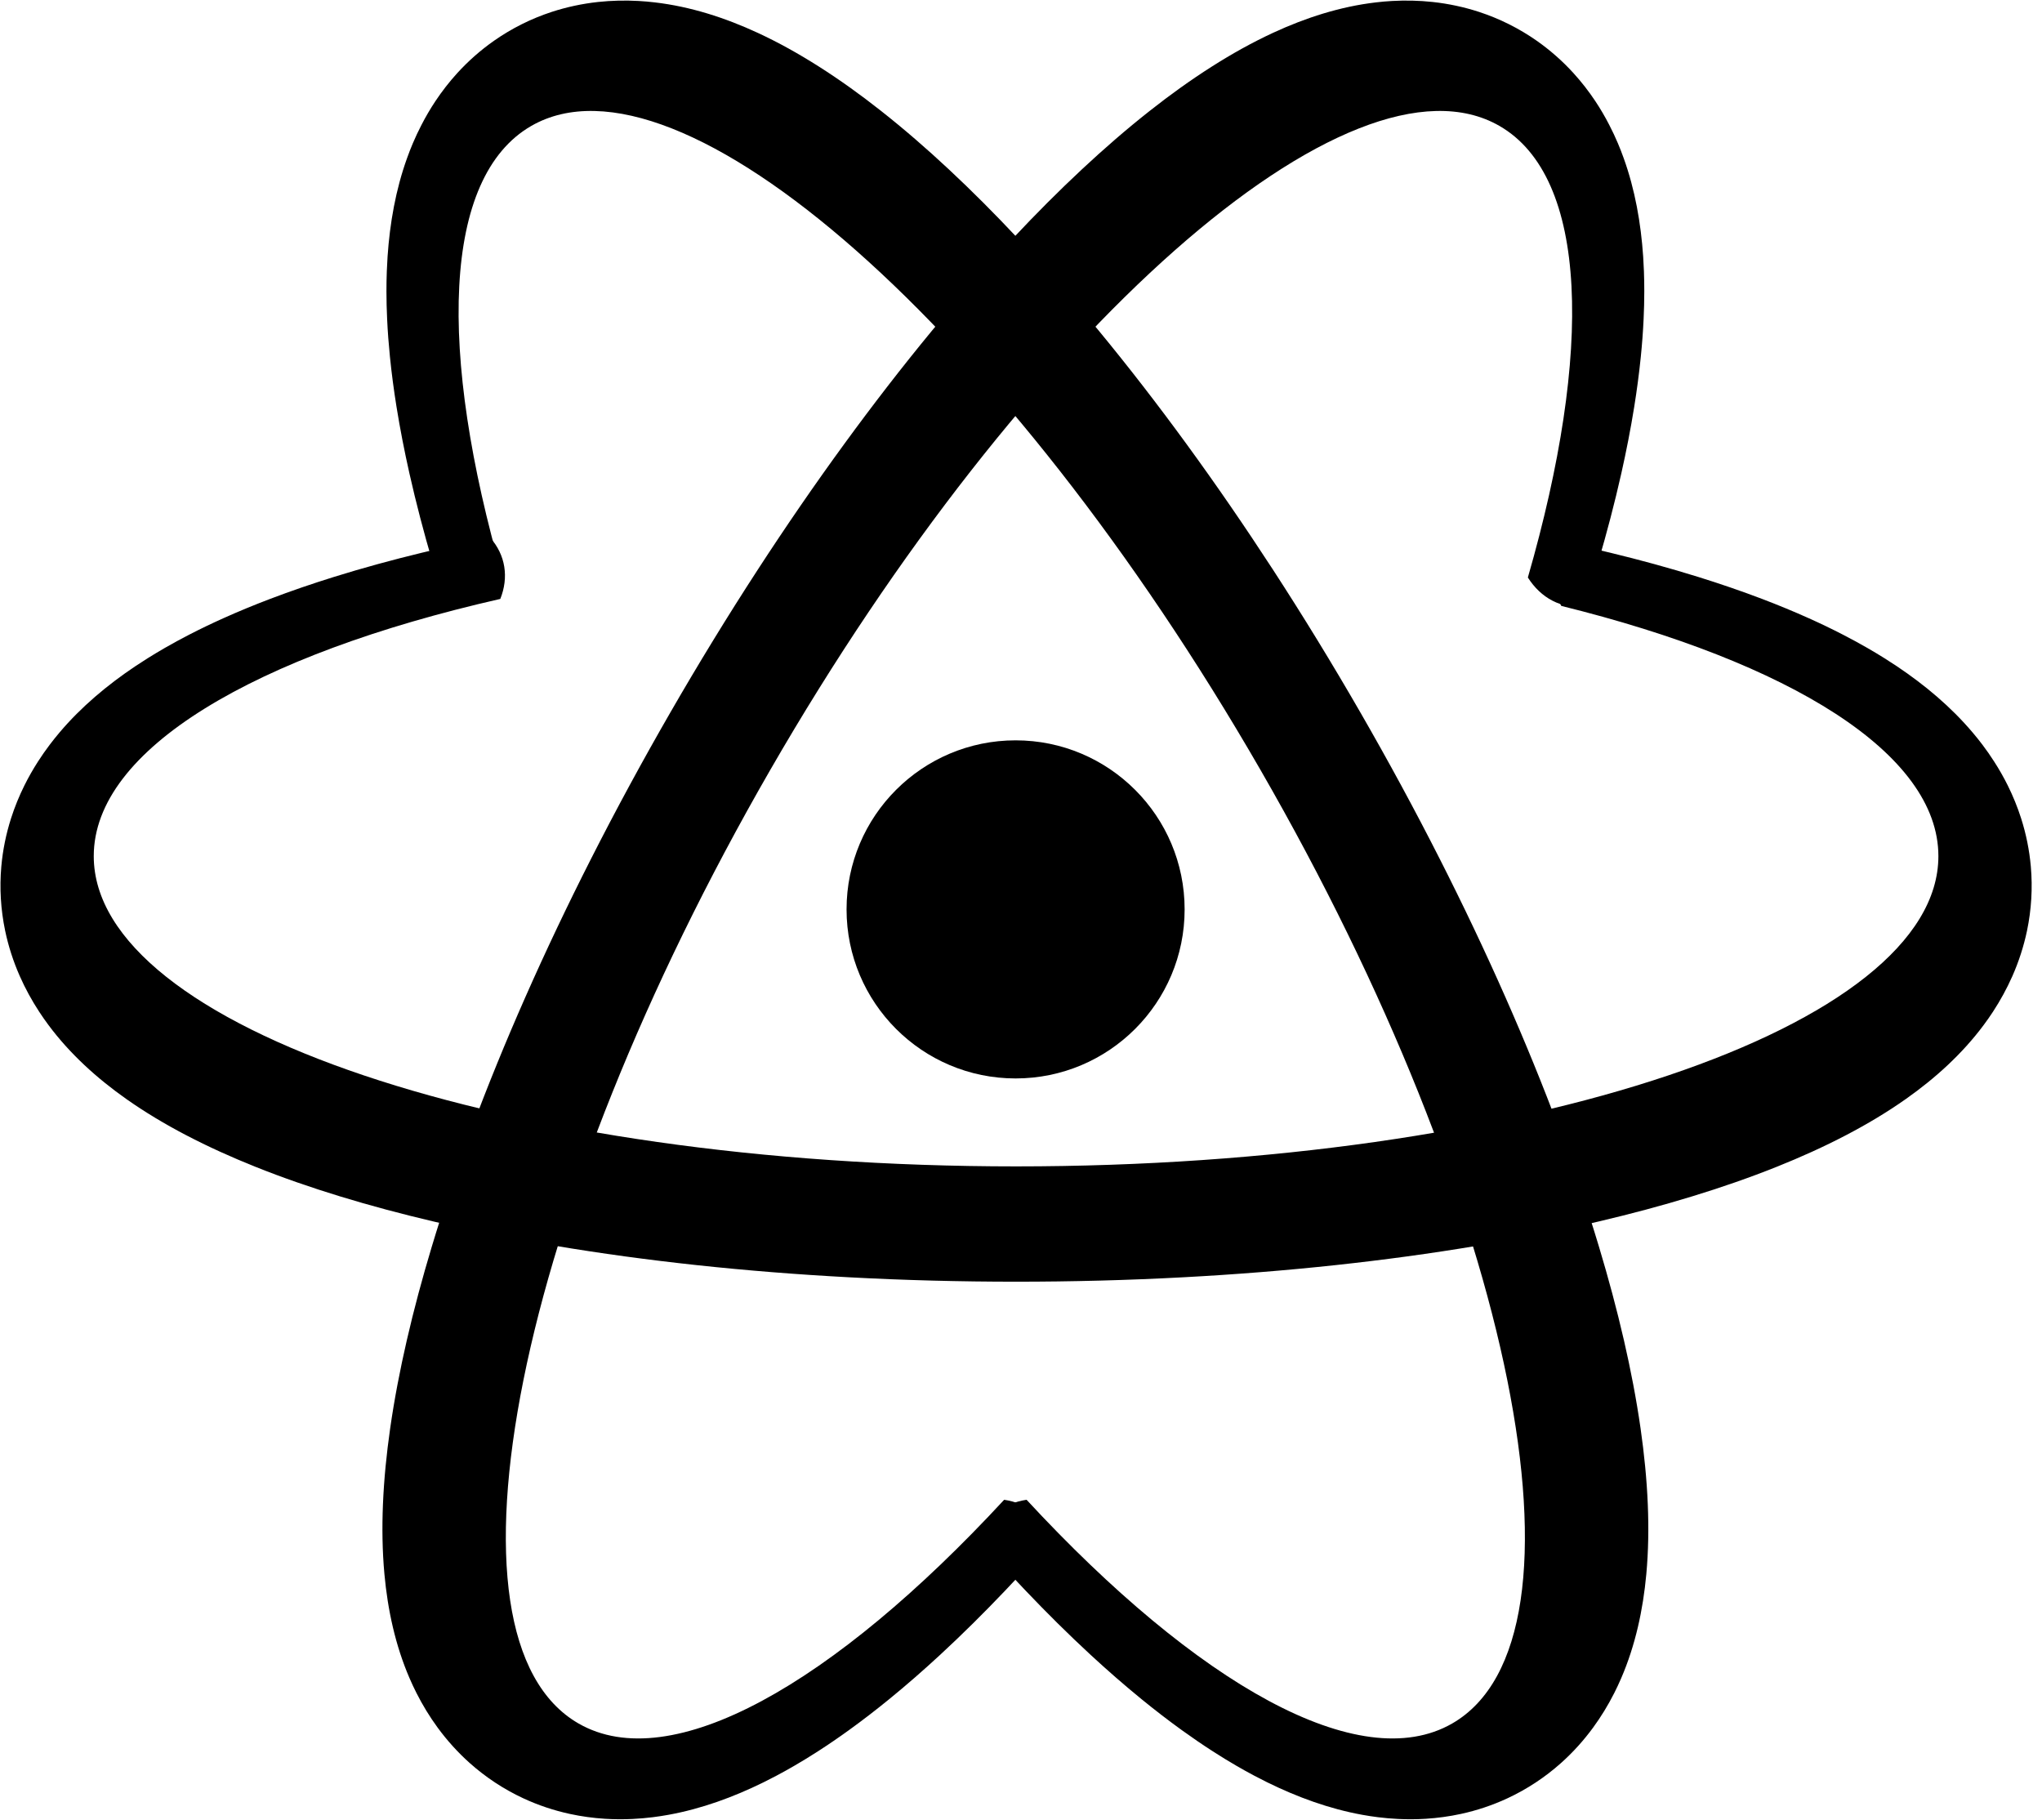<svg xmlns="http://www.w3.org/2000/svg" xmlns:xlink="http://www.w3.org/1999/xlink" width="100%" height="100%" version="1.1" viewBox="0 0 184 164" xml:space="preserve" style="fill-rule:evenodd;clip-rule:evenodd;stroke-linejoin:round;stroke-miterlimit:1.414"><g transform="matrix(1,0,0,1,-4.499,-15.144)"><g id="Symbol"><g><path d="M738.748,372.292C743.056,377.12 743.923,383.318 741.56,389.234C673.786,404.652 629.197,430.744 629.197,460.312C629.197,507.636 743.42,546.057 884.109,546.057C1024.8,546.057 1139.02,507.636 1139.02,460.312C1139.02,431.943 1097.97,406.773 1034.79,391.162C1031.65,385.195 1031.87,378.745 1035.66,373.578C1039.88,374.479 1044.08,375.435 1048.27,376.451C1056.47,378.44 1064.62,380.658 1072.68,383.17C1078.62,385.021 1084.51,387.033 1090.33,389.247C1094.69,390.909 1099.01,392.685 1103.27,394.6C1106.44,396.026 1109.58,397.529 1112.66,399.123C1114.94,400.295 1117.18,401.516 1119.4,402.791C1121.01,403.719 1122.61,404.675 1124.18,405.663C1125.32,406.378 1126.45,407.109 1127.57,407.858C1135.27,413.023 1142.47,419.041 1148.47,426.135C1149.42,427.248 1150.33,428.386 1151.21,429.549C1152.34,431.045 1153.41,432.582 1154.42,434.16C1155.8,436.295 1157.06,438.504 1158.19,440.777C1159.65,443.716 1160.89,446.763 1161.89,449.89C1163.27,454.209 1164.17,458.676 1164.57,463.192C1165.09,469.111 1164.73,475.1 1163.52,480.916C1162.61,485.23 1161.25,489.443 1159.47,493.475C1157.96,496.89 1156.16,500.174 1154.12,503.298C1153.3,504.554 1152.44,505.785 1151.54,506.989C1145.61,514.961 1138.16,521.699 1130.06,527.412C1124.81,531.117 1119.27,534.408 1113.58,537.386C1107.35,540.646 1100.93,543.534 1094.4,546.147C1086.73,549.218 1078.91,551.912 1071.01,554.33C1062.5,556.937 1053.89,559.222 1045.22,561.261C1034.15,563.866 1022.99,566.067 1011.77,567.954C998.741,570.147 985.637,571.914 972.497,573.33C958.469,574.841 944.397,575.95 930.308,576.703C914.923,577.525 899.516,577.923 884.109,577.923C868.703,577.923 853.295,577.525 837.911,576.703C823.821,575.95 809.75,574.841 795.721,573.33C782.582,571.914 769.478,570.147 756.445,567.954C745.232,566.067 734.069,563.866 722.999,561.261C714.332,559.222 705.72,556.937 697.206,554.33C689.308,551.912 681.489,549.218 673.82,546.147C667.293,543.533 660.871,540.646 654.64,537.387C648.947,534.409 643.411,531.117 638.159,527.412C630.061,521.7 622.611,514.963 616.679,506.992C615.783,505.788 614.923,504.557 614.102,503.301C612.059,500.176 610.26,496.891 608.752,493.475C606.973,489.442 605.603,485.227 604.701,480.911C603.486,475.096 603.126,469.11 603.647,463.192C604.044,458.675 604.953,454.205 606.333,449.885C607.331,446.759 608.575,443.712 610.035,440.773C611.163,438.502 612.421,436.296 613.791,434.163C614.805,432.584 615.881,431.046 617.012,429.549C617.892,428.385 618.804,427.246 619.747,426.133C625.754,419.04 632.945,413.022 640.652,407.858C641.77,407.109 642.9,406.377 644.04,405.662C645.613,404.675 647.207,403.719 648.817,402.792C651.033,401.516 653.281,400.295 655.554,399.123C658.643,397.53 661.779,396.026 664.95,394.6C669.208,392.685 673.528,390.909 677.892,389.247C683.705,387.033 689.595,385.022 695.534,383.17C703.595,380.658 711.746,378.44 719.951,376.451C726.188,374.939 732.456,373.558 738.748,372.292Z" transform="matrix(0.446,2.31112e-32,2.31112e-32,0.446,-1.178,-11.752) matrix(0.731,0,0,0.731,-428.272,-103.233)"/></g><g><path d="M738.748,372.292C743.056,377.12 743.923,383.318 741.56,389.234C673.786,404.652 629.197,430.744 629.197,460.312C629.197,507.636 743.42,546.057 884.109,546.057C1024.8,546.057 1139.02,507.636 1139.02,460.312C1139.02,431.943 1097.97,406.773 1034.79,391.162C1031.65,385.195 1031.87,378.745 1035.66,373.578C1039.88,374.479 1044.08,375.435 1048.27,376.451C1056.47,378.44 1064.62,380.658 1072.68,383.17C1078.62,385.021 1084.51,387.033 1090.33,389.247C1094.69,390.909 1099.01,392.685 1103.27,394.6C1106.44,396.026 1109.58,397.529 1112.66,399.123C1114.94,400.295 1117.18,401.516 1119.4,402.791C1121.01,403.719 1122.61,404.675 1124.18,405.663C1125.32,406.378 1126.45,407.109 1127.57,407.858C1135.27,413.023 1142.47,419.041 1148.47,426.135C1149.42,427.248 1150.33,428.386 1151.21,429.549C1152.34,431.045 1153.41,432.582 1154.42,434.16C1155.8,436.295 1157.06,438.504 1158.19,440.777C1159.65,443.716 1160.89,446.763 1161.89,449.89C1163.27,454.209 1164.17,458.676 1164.57,463.192C1165.09,469.111 1164.73,475.1 1163.52,480.916C1162.61,485.23 1161.25,489.443 1159.47,493.475C1157.96,496.89 1156.16,500.174 1154.12,503.298C1153.3,504.554 1152.44,505.785 1151.54,506.989C1145.61,514.961 1138.16,521.699 1130.06,527.412C1124.81,531.117 1119.27,534.408 1113.58,537.386C1107.35,540.646 1100.93,543.534 1094.4,546.147C1086.73,549.218 1078.91,551.912 1071.01,554.33C1062.5,556.937 1053.89,559.222 1045.22,561.261C1034.15,563.866 1022.99,566.067 1011.77,567.954C998.741,570.147 985.637,571.914 972.497,573.33C958.469,574.841 944.397,575.95 930.308,576.703C914.923,577.525 899.516,577.923 884.109,577.923C868.703,577.923 853.295,577.525 837.911,576.703C823.821,575.95 809.75,574.841 795.721,573.33C782.582,571.914 769.478,570.147 756.445,567.954C745.232,566.067 734.069,563.866 722.999,561.261C714.332,559.222 705.72,556.937 697.206,554.33C689.308,551.912 681.489,549.218 673.82,546.147C667.293,543.533 660.871,540.646 654.64,537.387C648.947,534.409 643.411,531.117 638.159,527.412C630.061,521.7 622.611,514.963 616.679,506.992C615.783,505.788 614.923,504.557 614.102,503.301C612.059,500.176 610.26,496.891 608.752,493.475C606.973,489.442 605.603,485.227 604.701,480.911C603.486,475.096 603.126,469.11 603.647,463.192C604.044,458.675 604.953,454.205 606.333,449.885C607.331,446.759 608.575,443.712 610.035,440.773C611.163,438.502 612.421,436.296 613.791,434.163C614.805,432.584 615.881,431.046 617.012,429.549C617.892,428.385 618.804,427.246 619.747,426.133C625.754,419.04 632.945,413.022 640.652,407.858C641.77,407.109 642.9,406.377 644.04,405.662C645.613,404.675 647.207,403.719 648.817,402.792C651.033,401.516 653.281,400.295 655.554,399.123C658.643,397.53 661.779,396.026 664.95,394.6C669.208,392.685 673.528,390.909 677.892,389.247C683.705,387.033 689.595,385.022 695.534,383.17C703.595,380.658 711.746,378.44 719.951,376.451C726.188,374.939 732.456,373.558 738.748,372.292Z" transform="matrix(0.446,2.31112e-32,2.31112e-32,0.446,-1.178,-11.752) matrix(-0.365,-0.633,0.633,-0.365,244.419,974.764)"/></g><g><path d="M738.748,372.292C743.056,377.12 743.923,383.318 741.56,389.234C673.786,404.652 629.197,430.744 629.197,460.312C629.197,507.636 743.42,546.057 884.109,546.057C1024.8,546.057 1139.02,507.636 1139.02,460.312C1139.02,431.943 1097.97,406.773 1034.79,391.162C1031.65,385.195 1031.87,378.745 1035.66,373.578C1039.88,374.479 1044.08,375.435 1048.27,376.451C1056.47,378.44 1064.62,380.658 1072.68,383.17C1078.62,385.021 1084.51,387.033 1090.33,389.247C1094.69,390.909 1099.01,392.685 1103.27,394.6C1106.44,396.026 1109.58,397.529 1112.66,399.123C1114.94,400.295 1117.18,401.516 1119.4,402.791C1121.01,403.719 1122.61,404.675 1124.18,405.663C1125.32,406.378 1126.45,407.109 1127.57,407.858C1135.27,413.023 1142.47,419.041 1148.47,426.135C1149.42,427.248 1150.33,428.386 1151.21,429.549C1152.34,431.045 1153.41,432.582 1154.42,434.16C1155.8,436.295 1157.06,438.504 1158.19,440.777C1159.65,443.716 1160.89,446.763 1161.89,449.89C1163.27,454.209 1164.17,458.676 1164.57,463.192C1165.09,469.111 1164.73,475.1 1163.52,480.916C1162.61,485.23 1161.25,489.443 1159.47,493.475C1157.96,496.89 1156.16,500.174 1154.12,503.298C1153.3,504.554 1152.44,505.785 1151.54,506.989C1145.61,514.961 1138.16,521.699 1130.06,527.412C1124.81,531.117 1119.27,534.408 1113.58,537.386C1107.35,540.646 1100.93,543.534 1094.4,546.147C1086.73,549.218 1078.91,551.912 1071.01,554.33C1062.5,556.937 1053.89,559.222 1045.22,561.261C1034.15,563.866 1022.99,566.067 1011.77,567.954C998.741,570.147 985.637,571.914 972.497,573.33C958.469,574.841 944.397,575.95 930.308,576.703C914.923,577.525 899.516,577.923 884.109,577.923C868.703,577.923 853.295,577.525 837.911,576.703C823.821,575.95 809.75,574.841 795.721,573.33C782.582,571.914 769.478,570.147 756.445,567.954C745.232,566.067 734.069,563.866 722.999,561.261C714.332,559.222 705.72,556.937 697.206,554.33C689.308,551.912 681.489,549.218 673.82,546.147C667.293,543.533 660.871,540.646 654.64,537.387C648.947,534.409 643.411,531.117 638.159,527.412C630.061,521.7 622.611,514.963 616.679,506.992C615.783,505.788 614.923,504.557 614.102,503.301C612.059,500.176 610.26,496.891 608.752,493.475C606.973,489.442 605.603,485.227 604.701,480.911C603.486,475.096 603.126,469.11 603.647,463.192C604.044,458.675 604.953,454.205 606.333,449.885C607.331,446.759 608.575,443.712 610.035,440.773C611.163,438.502 612.421,436.296 613.791,434.163C614.805,432.584 615.881,431.046 617.012,429.549C617.892,428.385 618.804,427.246 619.747,426.133C625.754,419.04 632.945,413.022 640.652,407.858C641.77,407.109 642.9,406.377 644.04,405.662C645.613,404.675 647.207,403.719 648.817,402.792C651.033,401.516 653.281,400.295 655.554,399.123C658.643,397.53 661.779,396.026 664.95,394.6C669.208,392.685 673.528,390.909 677.892,389.247C683.705,387.033 689.595,385.022 695.534,383.17C703.595,380.658 711.746,378.44 719.951,376.451C726.188,374.939 732.456,373.558 738.748,372.292Z" transform="matrix(0.446,2.31112e-32,2.31112e-32,0.446,-1.178,-11.752) matrix(0.365,-0.633,-0.633,-0.365,191.319,974.764)"/></g><g transform="matrix(0.446,2.31112e-32,2.31112e-32,0.446,-1.178,-11.752) matrix(0.85,0,0,0.85,-532.408,-149.626)"><circle cx="882.732" cy="463.109" r="40.177"/></g></g></g></svg>